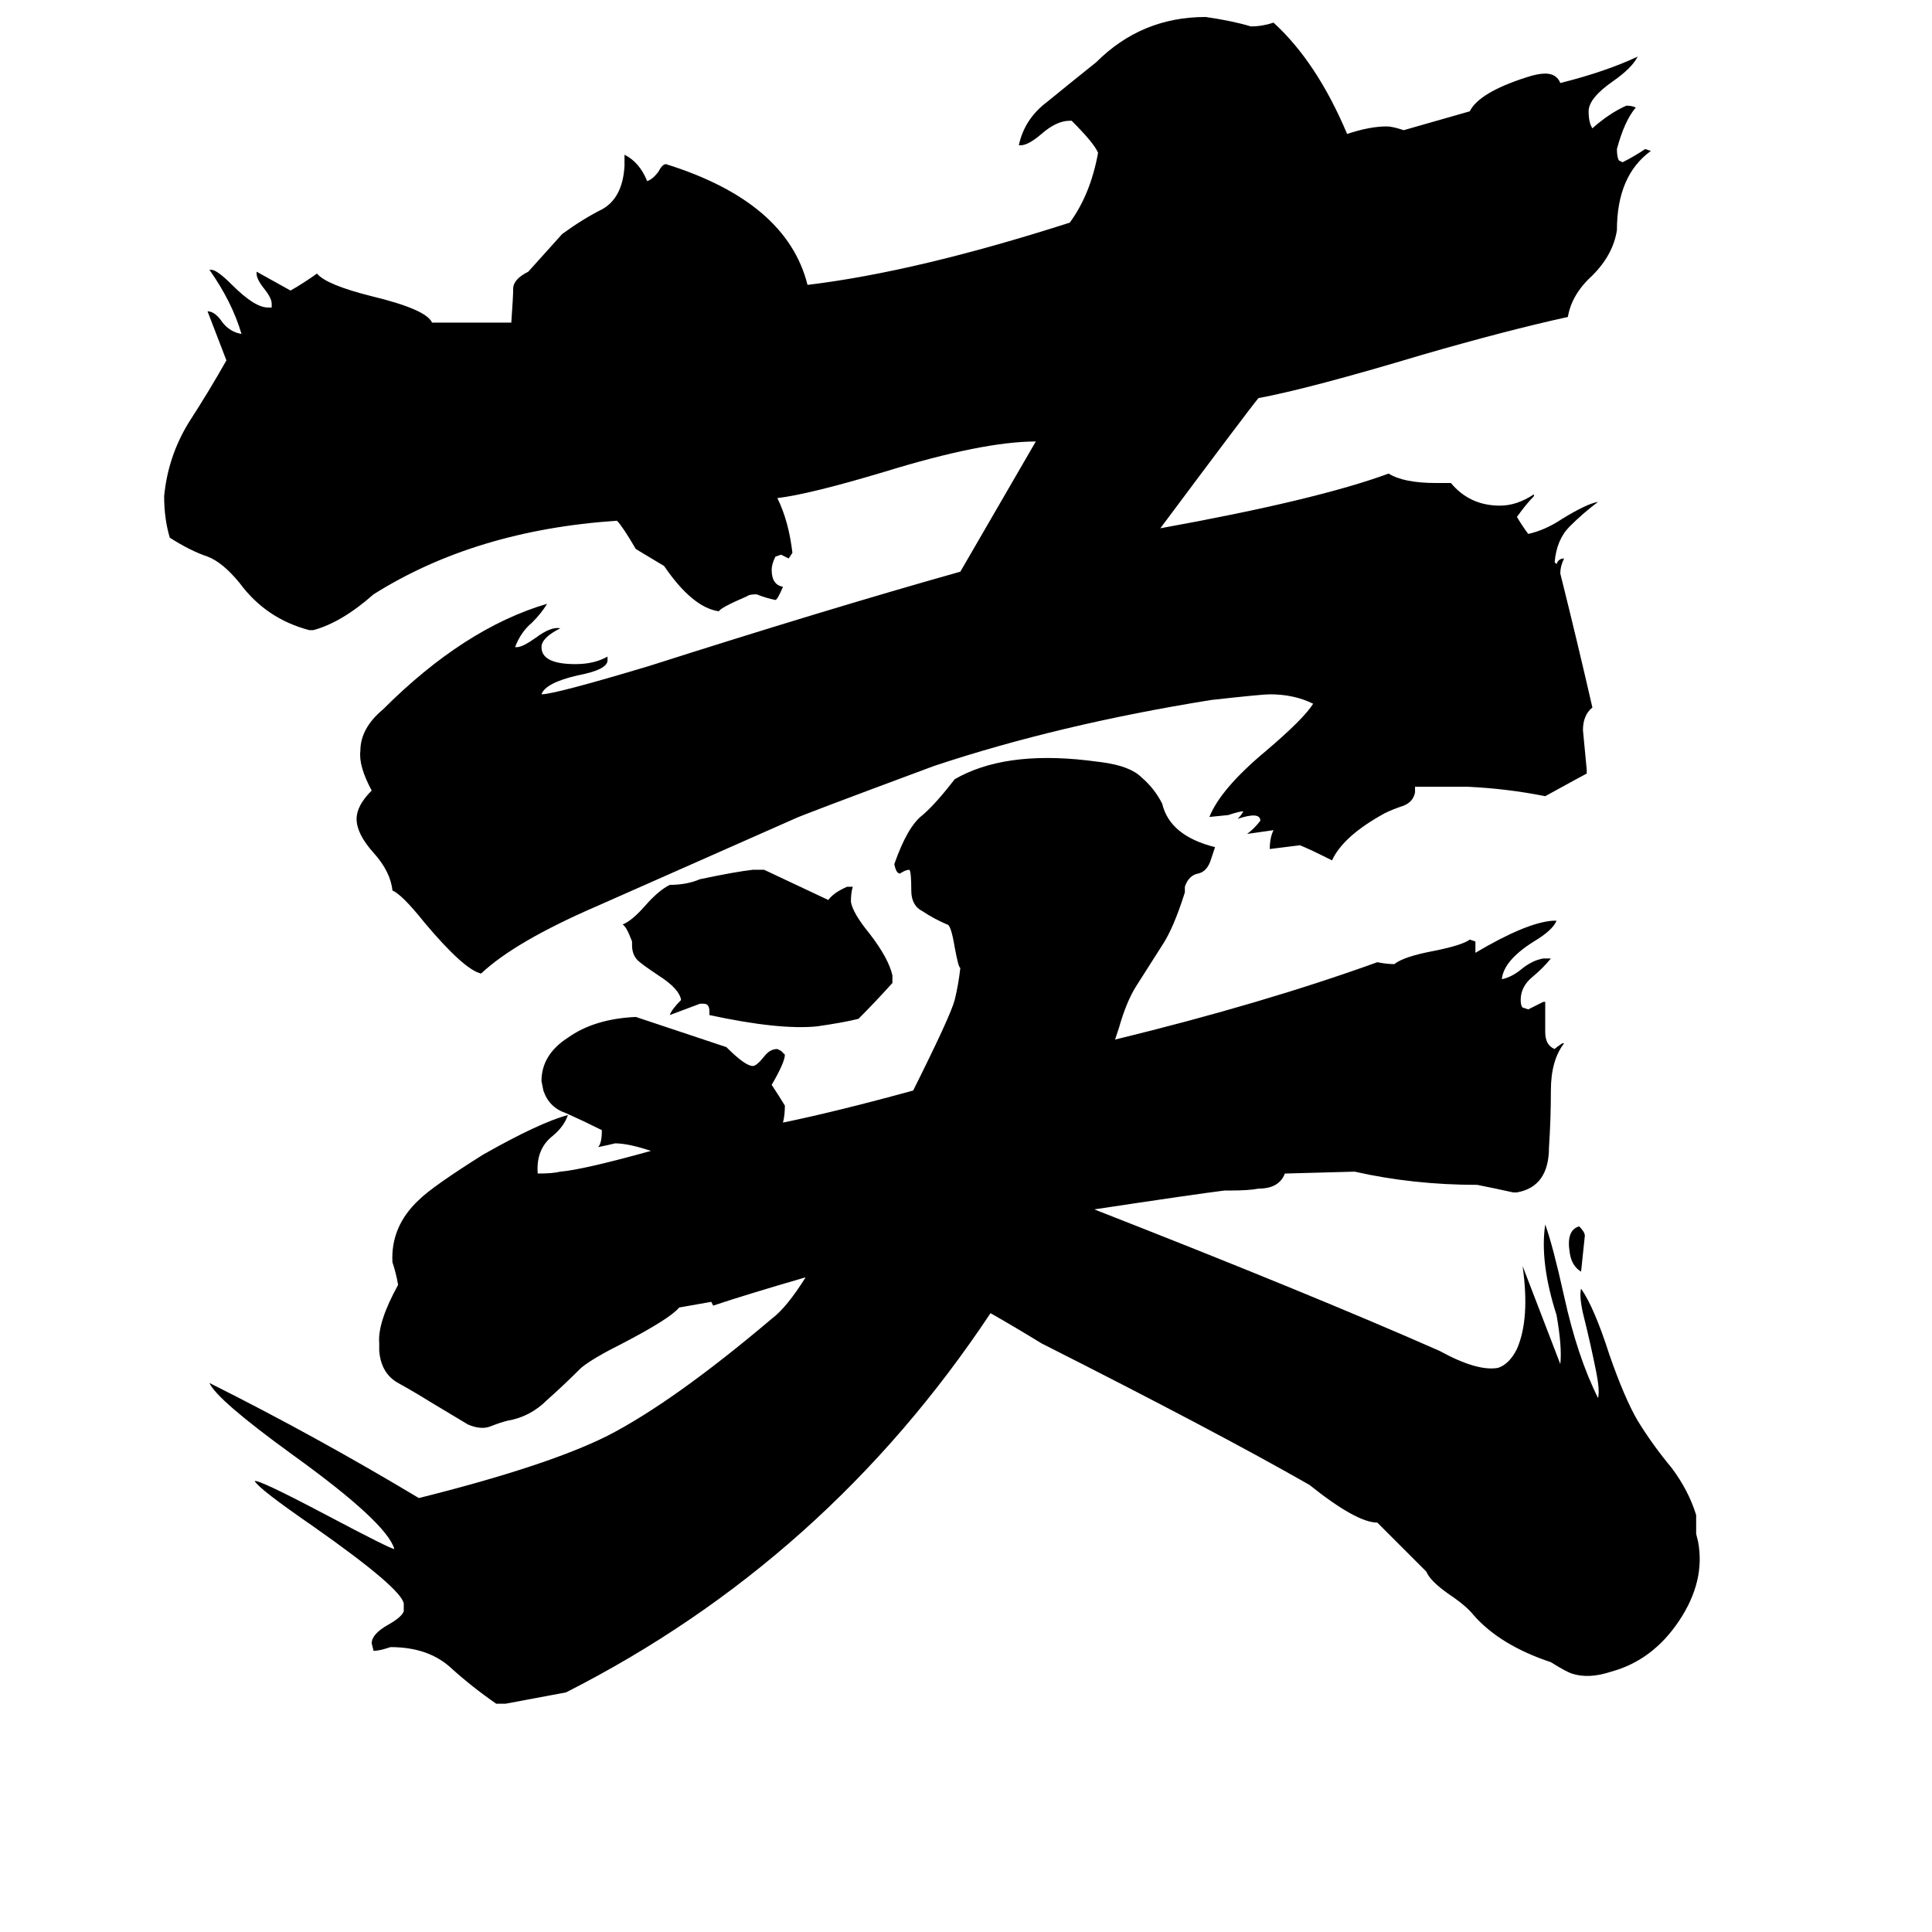 <svg xmlns="http://www.w3.org/2000/svg" viewBox="0 -800 1024 1024">
	<path fill="#000000" d="M838 -126Q833 -129 832 -136Q830 -148 837 -150Q840 -147 840 -145Q839 -135 838 -126ZM473 -283V-279Q464 -269 455 -260Q447 -258 433 -256Q413 -254 376 -262V-264Q376 -268 373 -268H371Q363 -265 355 -262Q356 -265 361 -270Q360 -276 349 -283Q340 -289 338 -291Q335 -294 335 -299V-301Q332 -309 330 -310Q335 -312 342 -320Q349 -328 355 -331Q364 -331 371 -334Q390 -338 399 -339H405Q422 -331 439 -323Q442 -327 449 -330H452Q451 -327 451 -322Q452 -316 461 -305Q471 -292 473 -283ZM615 -520Q698 -535 736 -549Q744 -544 761 -544H769Q779 -532 795 -532Q804 -532 813 -538V-537Q809 -533 804 -526Q807 -521 810 -517Q819 -519 828 -525Q841 -533 847 -534Q839 -528 832 -521Q825 -514 824 -502L825 -501Q826 -504 829 -504Q827 -500 827 -496Q836 -460 844 -425Q839 -421 839 -413Q840 -402 841 -392V-390Q839 -389 819 -378Q799 -382 778 -383H750V-380Q749 -375 744 -373Q738 -371 734 -369Q712 -357 706 -344Q694 -350 689 -352Q681 -351 673 -350Q673 -356 675 -360Q668 -359 661 -358Q665 -361 668 -365Q668 -370 656 -366Q658 -368 659 -370Q657 -370 651 -368L641 -367Q647 -382 671 -402Q691 -419 696 -427Q686 -432 673 -432Q669 -432 642 -429Q561 -416 495 -394Q425 -368 421 -366Q369 -343 317 -320Q273 -301 255 -284Q246 -286 225 -311Q213 -326 208 -328Q207 -338 198 -348Q189 -358 189 -366Q189 -373 197 -381Q190 -394 191 -402Q191 -414 203 -424Q246 -467 290 -480Q287 -475 282 -470Q276 -465 273 -457H274Q277 -457 284 -462Q292 -468 297 -467Q287 -462 287 -457Q287 -448 305 -448Q315 -448 322 -452V-450Q322 -445 306 -442Q289 -438 287 -432Q294 -432 344 -447Q438 -477 509 -497Q516 -509 549 -566Q521 -566 469 -550Q429 -538 412 -536Q418 -524 420 -507L418 -504Q416 -505 414 -506L411 -505Q409 -501 409 -498Q409 -490 415 -489Q412 -482 411 -482Q406 -483 401 -485Q397 -485 396 -484Q382 -478 381 -476Q367 -478 352 -500L337 -509Q330 -521 327 -524Q252 -519 198 -485Q181 -470 166 -466H164Q141 -472 127 -491Q118 -502 110 -505Q101 -508 90 -515Q87 -525 87 -537Q89 -558 100 -576Q111 -593 120 -609Q115 -622 110 -635Q114 -635 118 -629Q122 -624 128 -623Q123 -640 111 -657H112Q115 -657 123 -649Q135 -637 142 -637H144V-639Q144 -642 140 -647Q136 -652 136 -655V-656Q145 -651 154 -646Q161 -650 168 -655Q173 -649 197 -643Q226 -636 229 -629H271Q272 -643 272 -647Q272 -652 280 -656Q289 -666 298 -676Q309 -684 319 -689Q330 -695 331 -712V-718Q339 -714 343 -704Q346 -705 349 -709Q351 -713 353 -713Q417 -693 428 -649Q486 -656 567 -682Q578 -697 582 -719Q580 -724 568 -736H567Q560 -736 552 -729Q545 -723 541 -723H540Q543 -737 555 -746Q566 -755 581 -767Q605 -791 639 -791Q653 -789 663 -786Q669 -786 675 -788Q698 -767 714 -729Q726 -733 735 -733Q738 -733 744 -731L779 -741Q784 -751 809 -759Q815 -761 819 -761Q825 -761 827 -756Q851 -762 868 -770Q865 -764 855 -757Q842 -748 842 -741Q842 -735 844 -732Q853 -740 862 -744Q865 -744 867 -743Q861 -736 857 -721Q857 -717 858 -715L860 -714Q866 -717 872 -721L875 -720Q857 -707 857 -678Q855 -665 844 -654Q833 -644 831 -632Q799 -625 754 -612Q694 -594 667 -589Q662 -583 615 -520ZM591 -249Q669 -268 730 -290Q735 -289 739 -289Q744 -293 760 -296Q775 -299 779 -302L782 -301Q782 -298 782 -296V-295Q809 -311 823 -312H825Q823 -307 813 -301Q797 -291 796 -281Q801 -282 806 -286Q812 -291 818 -292H822Q818 -287 812 -282Q806 -277 806 -270Q806 -267 807 -266L810 -265Q814 -267 818 -269H819V-253Q819 -246 824 -244Q825 -245 828 -247H829Q822 -238 822 -222Q822 -207 821 -192Q821 -171 804 -168H802Q793 -170 783 -172Q749 -172 718 -179L681 -178Q678 -170 667 -170Q662 -169 652 -169H649Q633 -167 580 -159Q695 -114 763 -84Q783 -73 794 -75Q800 -77 804 -85Q811 -101 807 -129Q817 -103 827 -77Q828 -86 825 -103Q816 -131 819 -151Q823 -140 829 -113Q836 -81 847 -59Q848 -63 846 -73Q843 -88 839 -104Q837 -113 838 -117Q845 -107 853 -82Q861 -59 868 -47Q876 -34 886 -22Q895 -10 899 3V13L900 17Q904 38 890 59Q876 80 854 86Q842 90 833 87Q830 86 822 81Q795 72 781 56Q777 51 768 45Q758 38 756 33L730 7Q719 7 694 -13Q645 -41 552 -88Q539 -96 525 -104Q438 27 300 97Q284 100 268 103H263Q250 94 239 84Q227 73 207 73Q201 75 198 75L197 71Q197 66 206 61Q213 57 214 54V50Q213 42 166 9Q137 -11 135 -15Q137 -16 173 3Q207 21 209 21Q205 7 155 -29Q115 -58 111 -67Q167 -39 222 -6Q290 -23 322 -39Q357 -57 409 -101Q417 -107 427 -123Q396 -114 378 -108L377 -110L360 -107Q355 -101 330 -88Q314 -80 308 -75Q299 -66 290 -58Q281 -49 269 -47Q265 -46 260 -44Q255 -42 248 -45Q238 -51 228 -57Q220 -62 211 -67Q202 -72 201 -84V-88Q200 -99 211 -119Q210 -125 208 -131Q207 -150 222 -164Q229 -171 256 -188Q286 -205 301 -209Q299 -203 293 -198Q284 -191 285 -178Q293 -178 297 -179Q309 -180 345 -190Q333 -194 326 -194Q322 -193 317 -192Q319 -194 319 -201Q309 -206 300 -210Q291 -213 288 -222L287 -227Q287 -241 301 -250Q315 -260 337 -261Q361 -253 385 -245Q395 -235 399 -235Q401 -235 405 -240Q408 -244 412 -244L414 -243L416 -241Q416 -237 409 -225Q413 -219 416 -214Q416 -209 415 -205Q444 -211 484 -222Q504 -262 506 -270Q508 -278 509 -287Q508 -287 506 -298Q504 -310 502 -310Q495 -313 489 -317Q483 -320 483 -328Q483 -338 482 -339Q480 -339 477 -337Q475 -337 474 -342Q481 -362 489 -368Q496 -374 506 -387Q532 -402 576 -397L584 -396Q599 -394 605 -388Q612 -382 616 -374Q620 -357 644 -351Q643 -348 642 -345Q640 -338 635 -337Q630 -336 628 -330V-327Q622 -308 616 -299Q609 -288 602 -277Q597 -269 593 -255Q592 -252 591 -249Z"/>
</svg>
